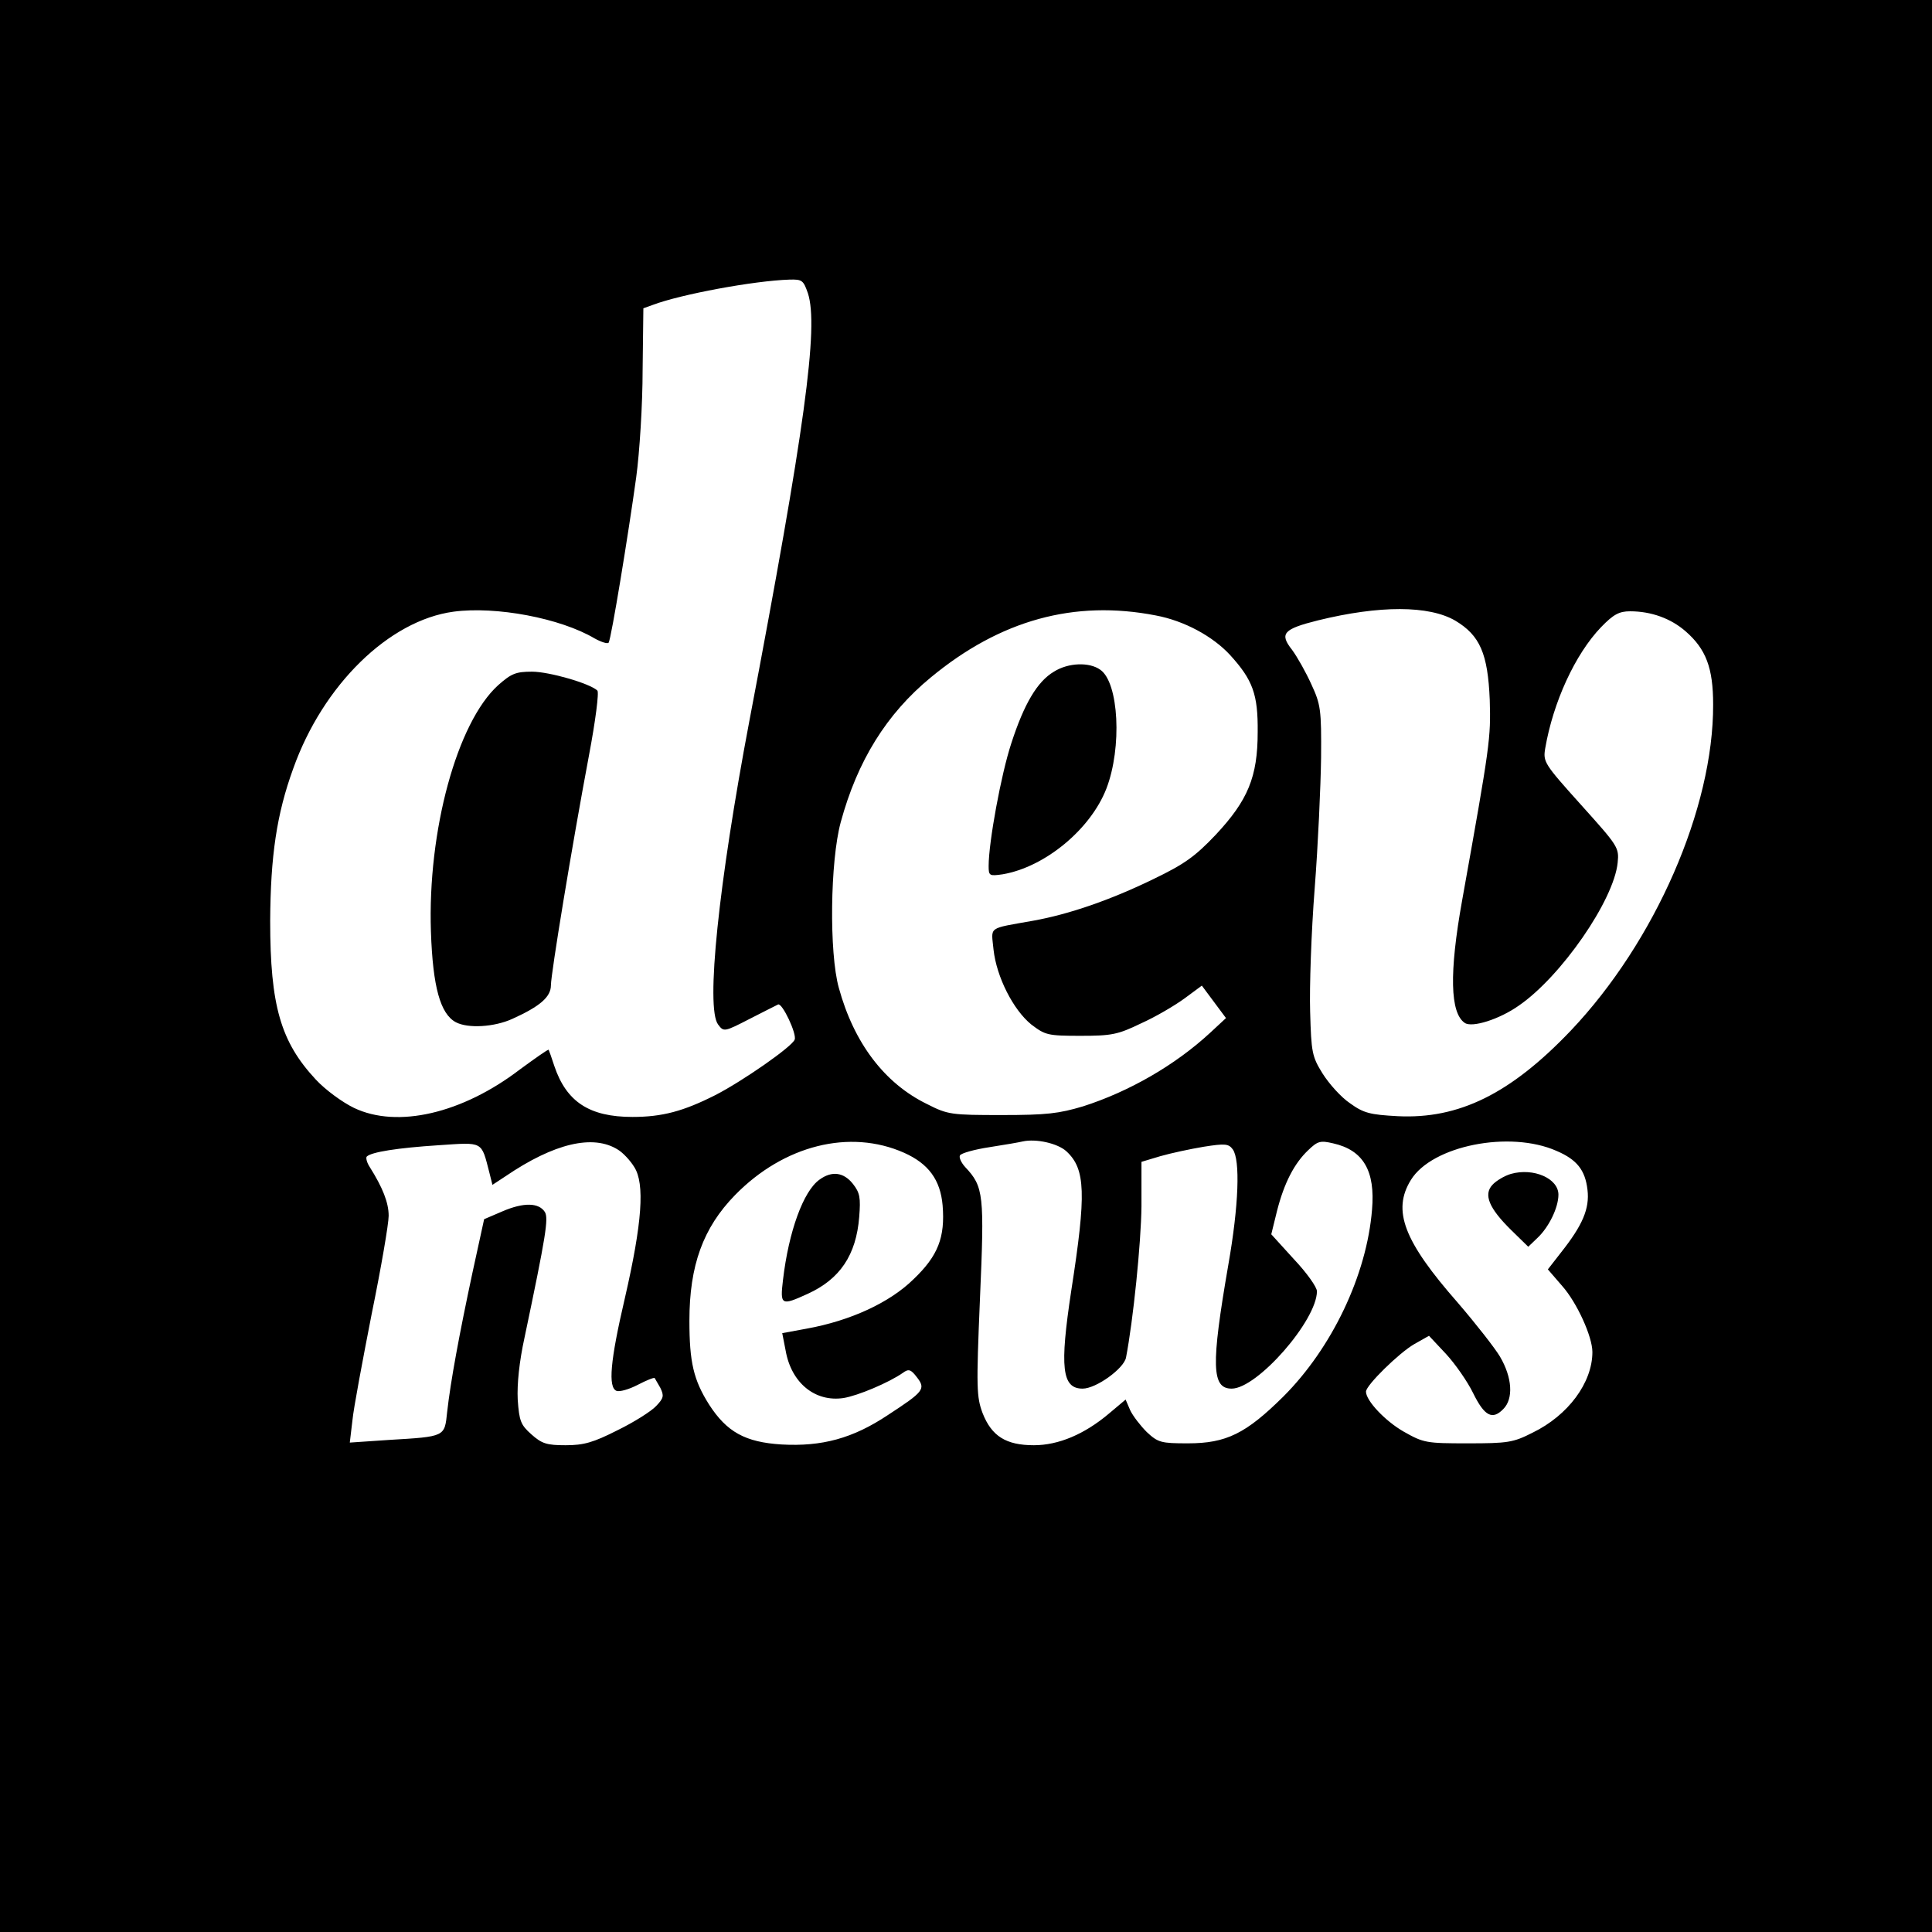 <?xml version="1.0" standalone="no"?>
<!DOCTYPE svg PUBLIC "-//W3C//DTD SVG 20010904//EN"
 "http://www.w3.org/TR/2001/REC-SVG-20010904/DTD/svg10.dtd">
<svg version="1.0" xmlns="http://www.w3.org/2000/svg"
 width="512pt" height="512pt" viewBox="0 0 512 512"
 preserveAspectRatio="xMidYMid meet">
<g transform="translate(0,512) scale(0.1,-0.1)"
fill="#000000" stroke="none">
<path d="M0 2560 l0 -2560 2560 0 2560 0 0 2560 0 2560 -2560 0 -2560 0 0
-2560z m2141 1783 c29 -89 -8 -360 -155 -1133 -82 -433 -116 -761 -83 -805 15
-20 16 -20 84 15 37 19 71 36 75 38 11 5 50 -78 44 -93 -7 -19 -138 -110 -210
-147 -85 -43 -141 -58 -220 -58 -114 0 -175 40 -207 135 -7 22 -14 41 -15 43
-1 2 -35 -22 -76 -52 -153 -117 -325 -157 -440 -102 -31 15 -76 48 -101 75
-93 100 -121 195 -121 421 1 171 17 282 61 403 79 222 254 393 425 416 112 15
283 -17 374 -71 18 -10 35 -15 37 -11 7 11 52 286 73 438 9 66 17 194 17 284
l2 164 25 9 c74 28 268 64 362 67 34 1 37 -2 49 -36z m922 -854 c75 -14 151
-55 197 -105 60 -66 74 -104 73 -204 0 -119 -26 -181 -111 -272 -55 -58 -83
-78 -166 -118 -113 -55 -223 -93 -318 -110 -123 -22 -111 -14 -105 -77 8 -72
52 -159 100 -198 37 -28 43 -30 130 -30 83 0 99 3 161 33 38 17 89 47 115 66
l46 34 32 -43 32 -43 -42 -39 c-93 -86 -215 -156 -337 -195 -64 -19 -96 -23
-215 -23 -134 0 -143 1 -198 29 -113 55 -194 162 -234 308 -26 93 -23 336 5
439 44 162 121 287 239 384 184 152 380 206 596 164z m794 -14 c65 -39 86 -87
91 -210 3 -102 1 -117 -73 -530 -35 -194 -32 -300 7 -326 20 -13 92 10 143 46
112 77 252 279 262 379 4 40 1 44 -97 153 -98 109 -101 114 -95 150 21 122 79
249 148 321 33 34 48 42 77 42 56 0 108 -19 147 -53 54 -47 73 -97 73 -194 1
-275 -154 -629 -377 -864 -160 -168 -297 -235 -459 -227 -73 4 -90 8 -126 34
-24 16 -56 52 -73 79 -28 45 -30 56 -33 164 -2 64 3 211 12 326 9 116 16 272
17 347 1 128 -1 141 -26 195 -14 31 -37 72 -51 91 -34 43 -23 55 69 78 163 40
294 40 364 -1z m-2219 -1402 c13 -8 32 -28 43 -46 28 -44 21 -147 -25 -347
-39 -167 -45 -237 -22 -246 8 -3 33 4 56 16 23 12 43 20 45 18 1 -2 8 -14 15
-26 10 -21 9 -27 -11 -48 -13 -14 -59 -43 -102 -64 -65 -33 -90 -40 -138 -40
-50 0 -63 4 -91 29 -28 25 -32 35 -36 92 -2 41 4 100 18 164 57 271 64 316 54
333 -16 25 -56 26 -112 2 l-49 -21 -31 -142 c-35 -164 -58 -288 -67 -369 -7
-66 -4 -65 -155 -74 l-103 -7 7 59 c3 32 27 159 51 282 25 122 45 239 45 260
0 35 -16 75 -50 129 -8 12 -11 25 -8 28 12 12 82 23 190 30 120 8 113 12 135
-73 l8 -32 35 23 c128 87 232 112 298 70z m758 -8 c65 -29 96 -72 102 -139 7
-85 -12 -134 -77 -196 -63 -62 -167 -110 -283 -131 l-65 -12 9 -46 c15 -86 78
-137 153 -126 38 6 121 41 158 67 15 11 21 9 37 -12 24 -31 18 -38 -77 -100
-93 -62 -175 -84 -282 -78 -96 6 -145 33 -192 106 -41 65 -52 112 -52 222 0
146 36 246 121 333 129 132 304 176 448 112z m430 4 c51 -47 53 -112 13 -369
-31 -204 -25 -260 30 -260 36 0 109 53 115 82 19 98 40 304 41 401 l0 118 50
15 c28 8 79 19 115 25 57 9 66 8 77 -7 20 -28 16 -148 -12 -307 -46 -266 -44
-327 9 -327 68 0 226 181 226 258 0 11 -27 49 -61 85 l-60 66 15 61 c19 75 46
127 83 162 25 24 32 26 66 18 80 -18 112 -73 103 -176 -14 -173 -106 -366
-235 -495 -99 -98 -151 -124 -253 -124 -71 0 -79 2 -109 30 -17 17 -37 43 -44
58 l-12 28 -44 -37 c-65 -55 -134 -84 -199 -84 -74 0 -112 24 -136 85 -16 43
-17 66 -7 303 12 276 10 297 -39 349 -11 12 -17 26 -14 31 3 6 39 16 79 22 39
6 79 13 87 15 36 8 93 -5 116 -26z m1299 1 c54 -23 76 -51 82 -103 6 -50 -13
-94 -70 -166 l-35 -45 38 -44 c39 -44 80 -134 80 -175 0 -81 -64 -168 -159
-214 -51 -26 -66 -28 -171 -28 -110 0 -117 1 -170 31 -49 28 -100 82 -100 106
0 17 88 103 128 126 l39 22 45 -48 c24 -26 57 -73 72 -104 30 -61 51 -72 80
-42 27 27 24 83 -9 139 -13 22 -63 86 -112 143 -143 163 -174 244 -124 325 56
91 262 132 386 77z"/>
<path d="M1320 3304 c-109 -99 -187 -386 -178 -653 5 -147 25 -218 66 -240 32
-17 102 -13 150 9 73 33 102 58 102 89 0 30 55 365 101 610 17 90 27 167 22
171 -20 19 -128 50 -173 50 -43 0 -55 -5 -90 -36z"/>
<path d="M2793 3340 c-44 -26 -79 -85 -113 -190 -27 -82 -60 -262 -60 -325 0
-26 2 -27 37 -22 112 19 233 119 275 227 42 109 33 281 -16 315 -29 21 -85 19
-123 -5z"/>
<path d="M2172 1994 c-43 -30 -82 -138 -97 -266 -8 -67 -5 -69 65 -37 86 39
129 103 137 204 4 51 2 64 -17 88 -24 30 -55 35 -88 11z"/>
<path d="M4004 2009 c-17 -5 -39 -18 -49 -29 -24 -26 -9 -62 50 -120 l45 -44
24 23 c31 29 56 81 56 115 0 43 -66 72 -126 55z"/>
</g>
</svg>
